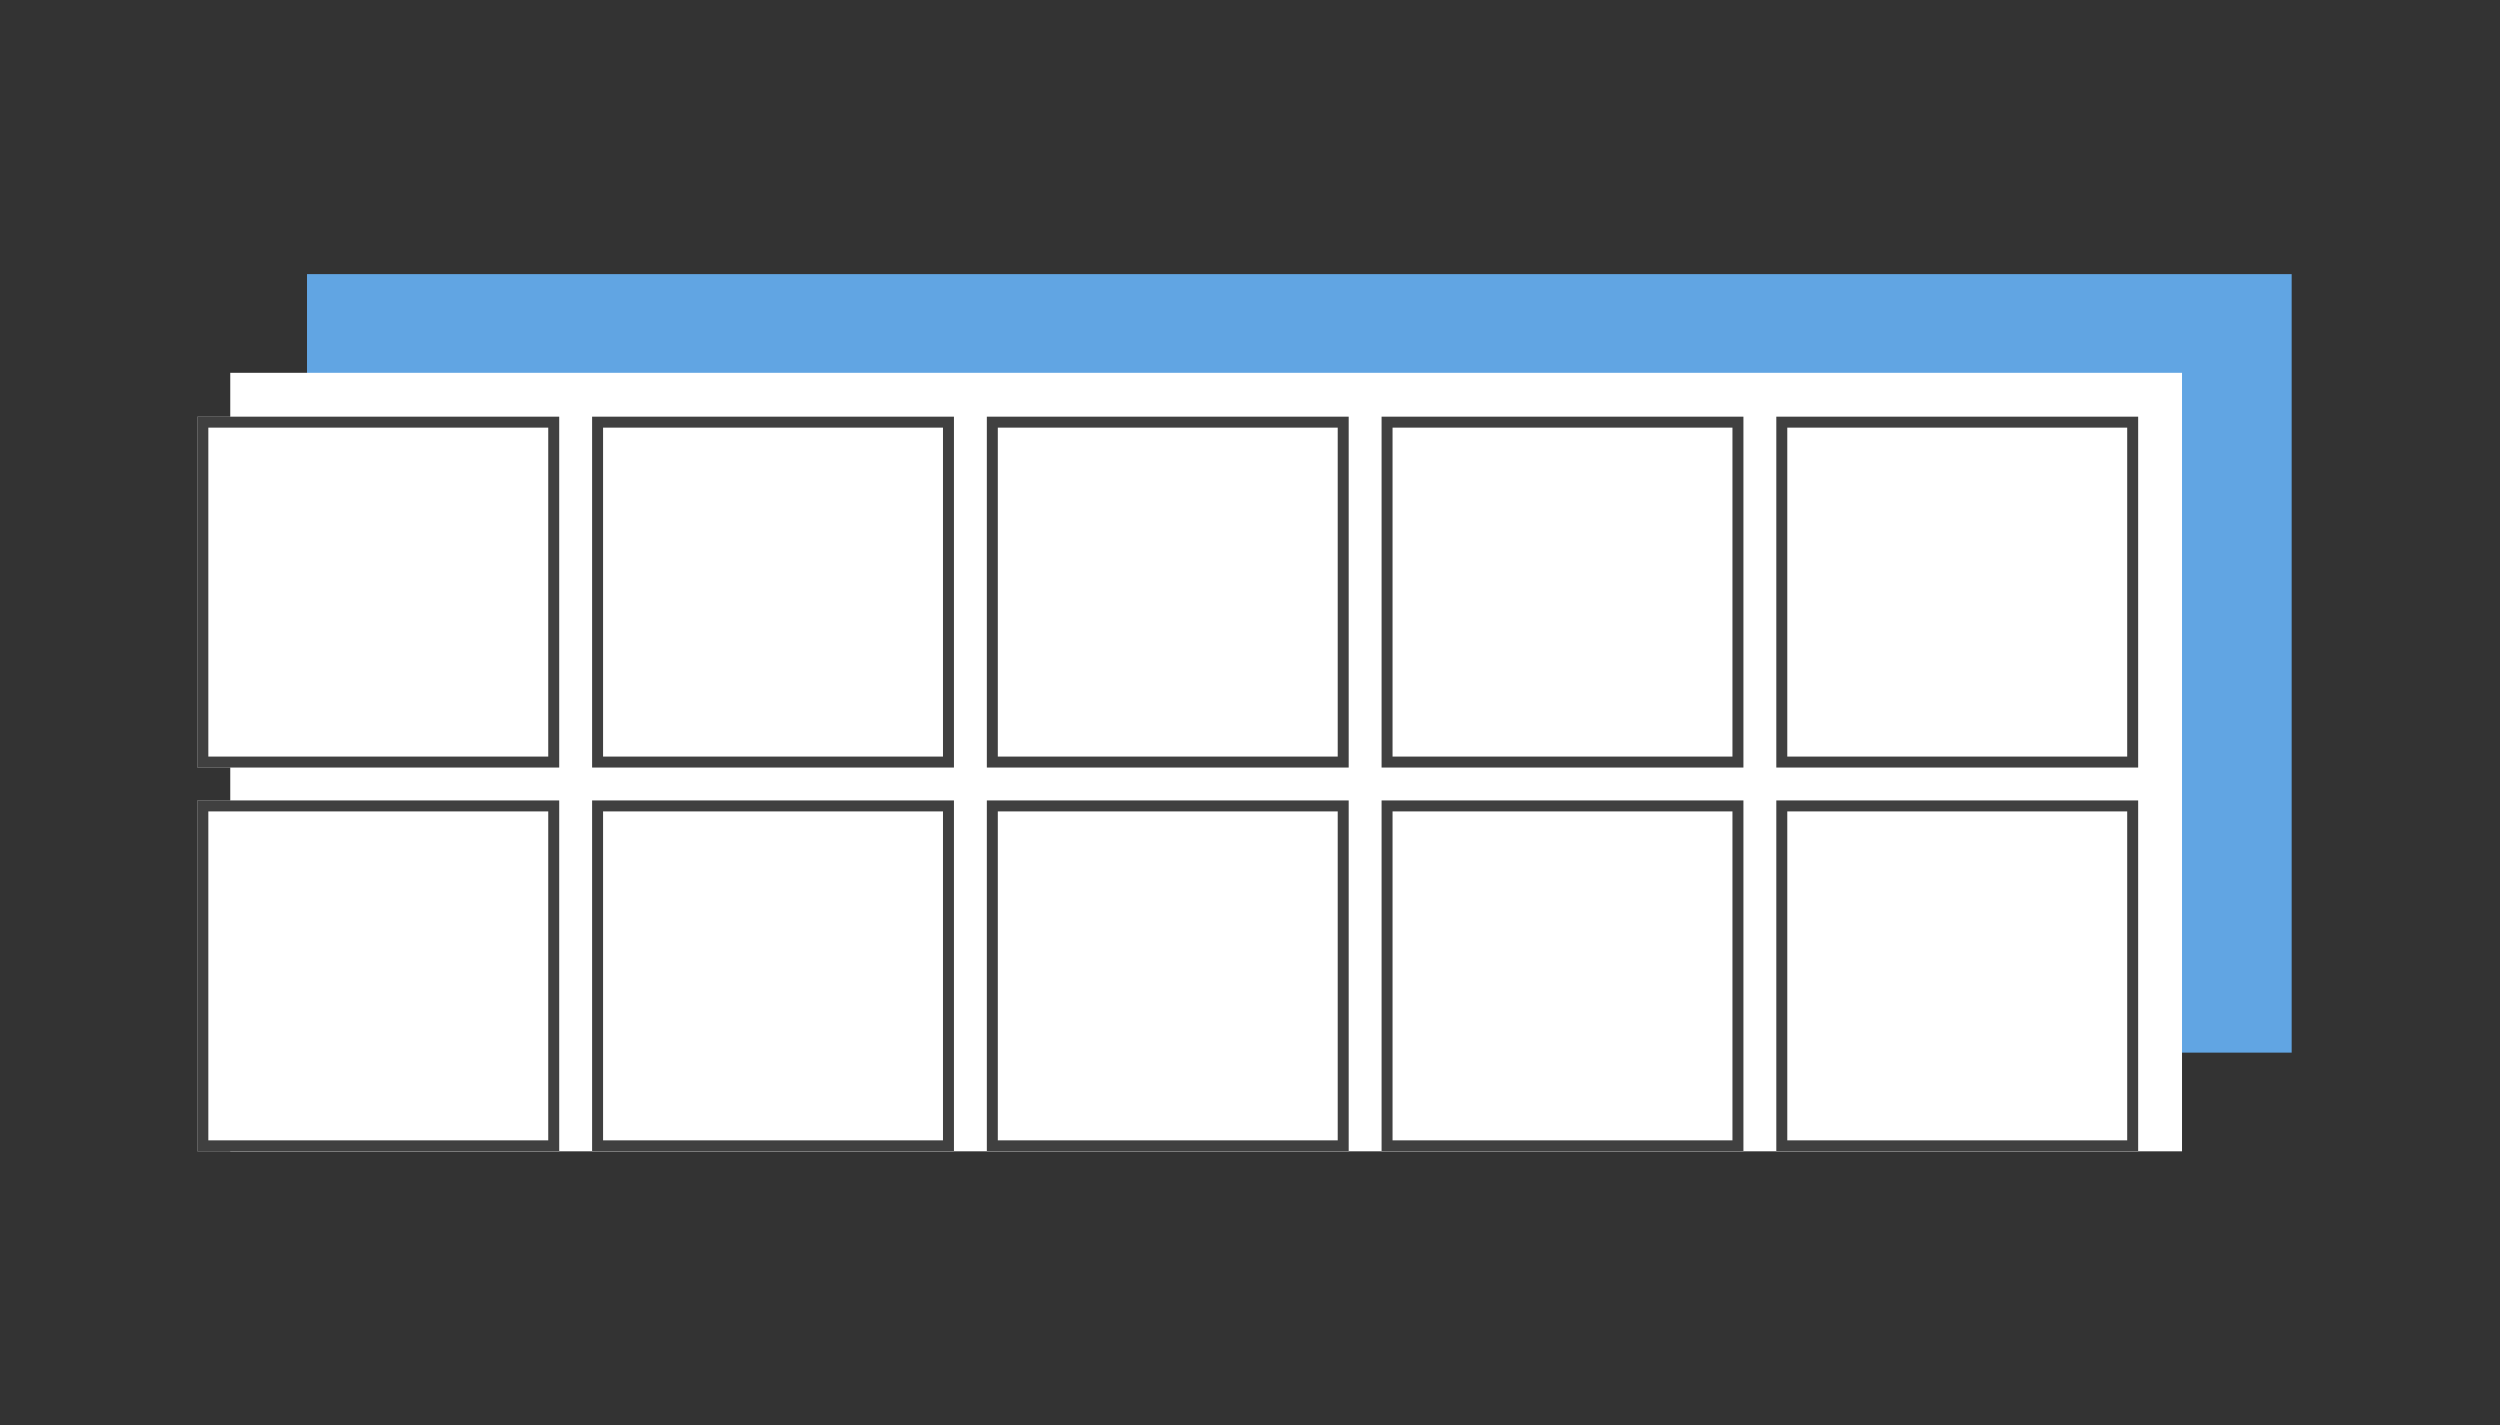 <svg width="228" height="130" viewBox="0 0 228 130" fill="none" xmlns="http://www.w3.org/2000/svg">
<rect x="0" y="0" width="228" height="130" fill="#333333" stroke="none"/>
<rect x="28" y="25" width="181" height="71" fill="#61A5E3"/>
<rect x="21" y="34" width="178" height="71" fill="white"/>
<rect x="18" y="38" width="33" height="32" fill="white"/>
<rect x="18.5" y="38.5" width="32" height="31" stroke="black" stroke-opacity="0.75"/>
<rect x="54" y="38" width="33" height="32" fill="white"/>
<rect x="54.5" y="38.5" width="32" height="31" stroke="black" stroke-opacity="0.75"/>
<rect x="90" y="38" width="33" height="32" fill="white"/>
<rect x="90.5" y="38.5" width="32" height="31" stroke="black" stroke-opacity="0.75"/>
<rect x="126" y="38" width="33" height="32" fill="white"/>
<rect x="126.5" y="38.5" width="32" height="31" stroke="black" stroke-opacity="0.75"/>
<rect x="162" y="38" width="33" height="32" fill="white"/>
<rect x="162.5" y="38.5" width="32" height="31" stroke="black" stroke-opacity="0.75"/>
<rect x="18" y="73" width="33" height="32" fill="white"/>
<rect x="18.5" y="73.5" width="32" height="31" stroke="black" stroke-opacity="0.75"/>
<rect x="54" y="73" width="33" height="32" fill="white"/>
<rect x="54.5" y="73.5" width="32" height="31" stroke="black" stroke-opacity="0.75"/>
<rect x="90" y="73" width="33" height="32" fill="white"/>
<rect x="90.5" y="73.5" width="32" height="31" stroke="black" stroke-opacity="0.75"/>
<rect x="126" y="73" width="33" height="32" fill="white"/>
<rect x="126.5" y="73.5" width="32" height="31" stroke="black" stroke-opacity="0.75"/>
<rect x="162" y="73" width="33" height="32" fill="white"/>
<rect x="162.5" y="73.5" width="32" height="31" stroke="black" stroke-opacity="0.75"/>
</svg>
